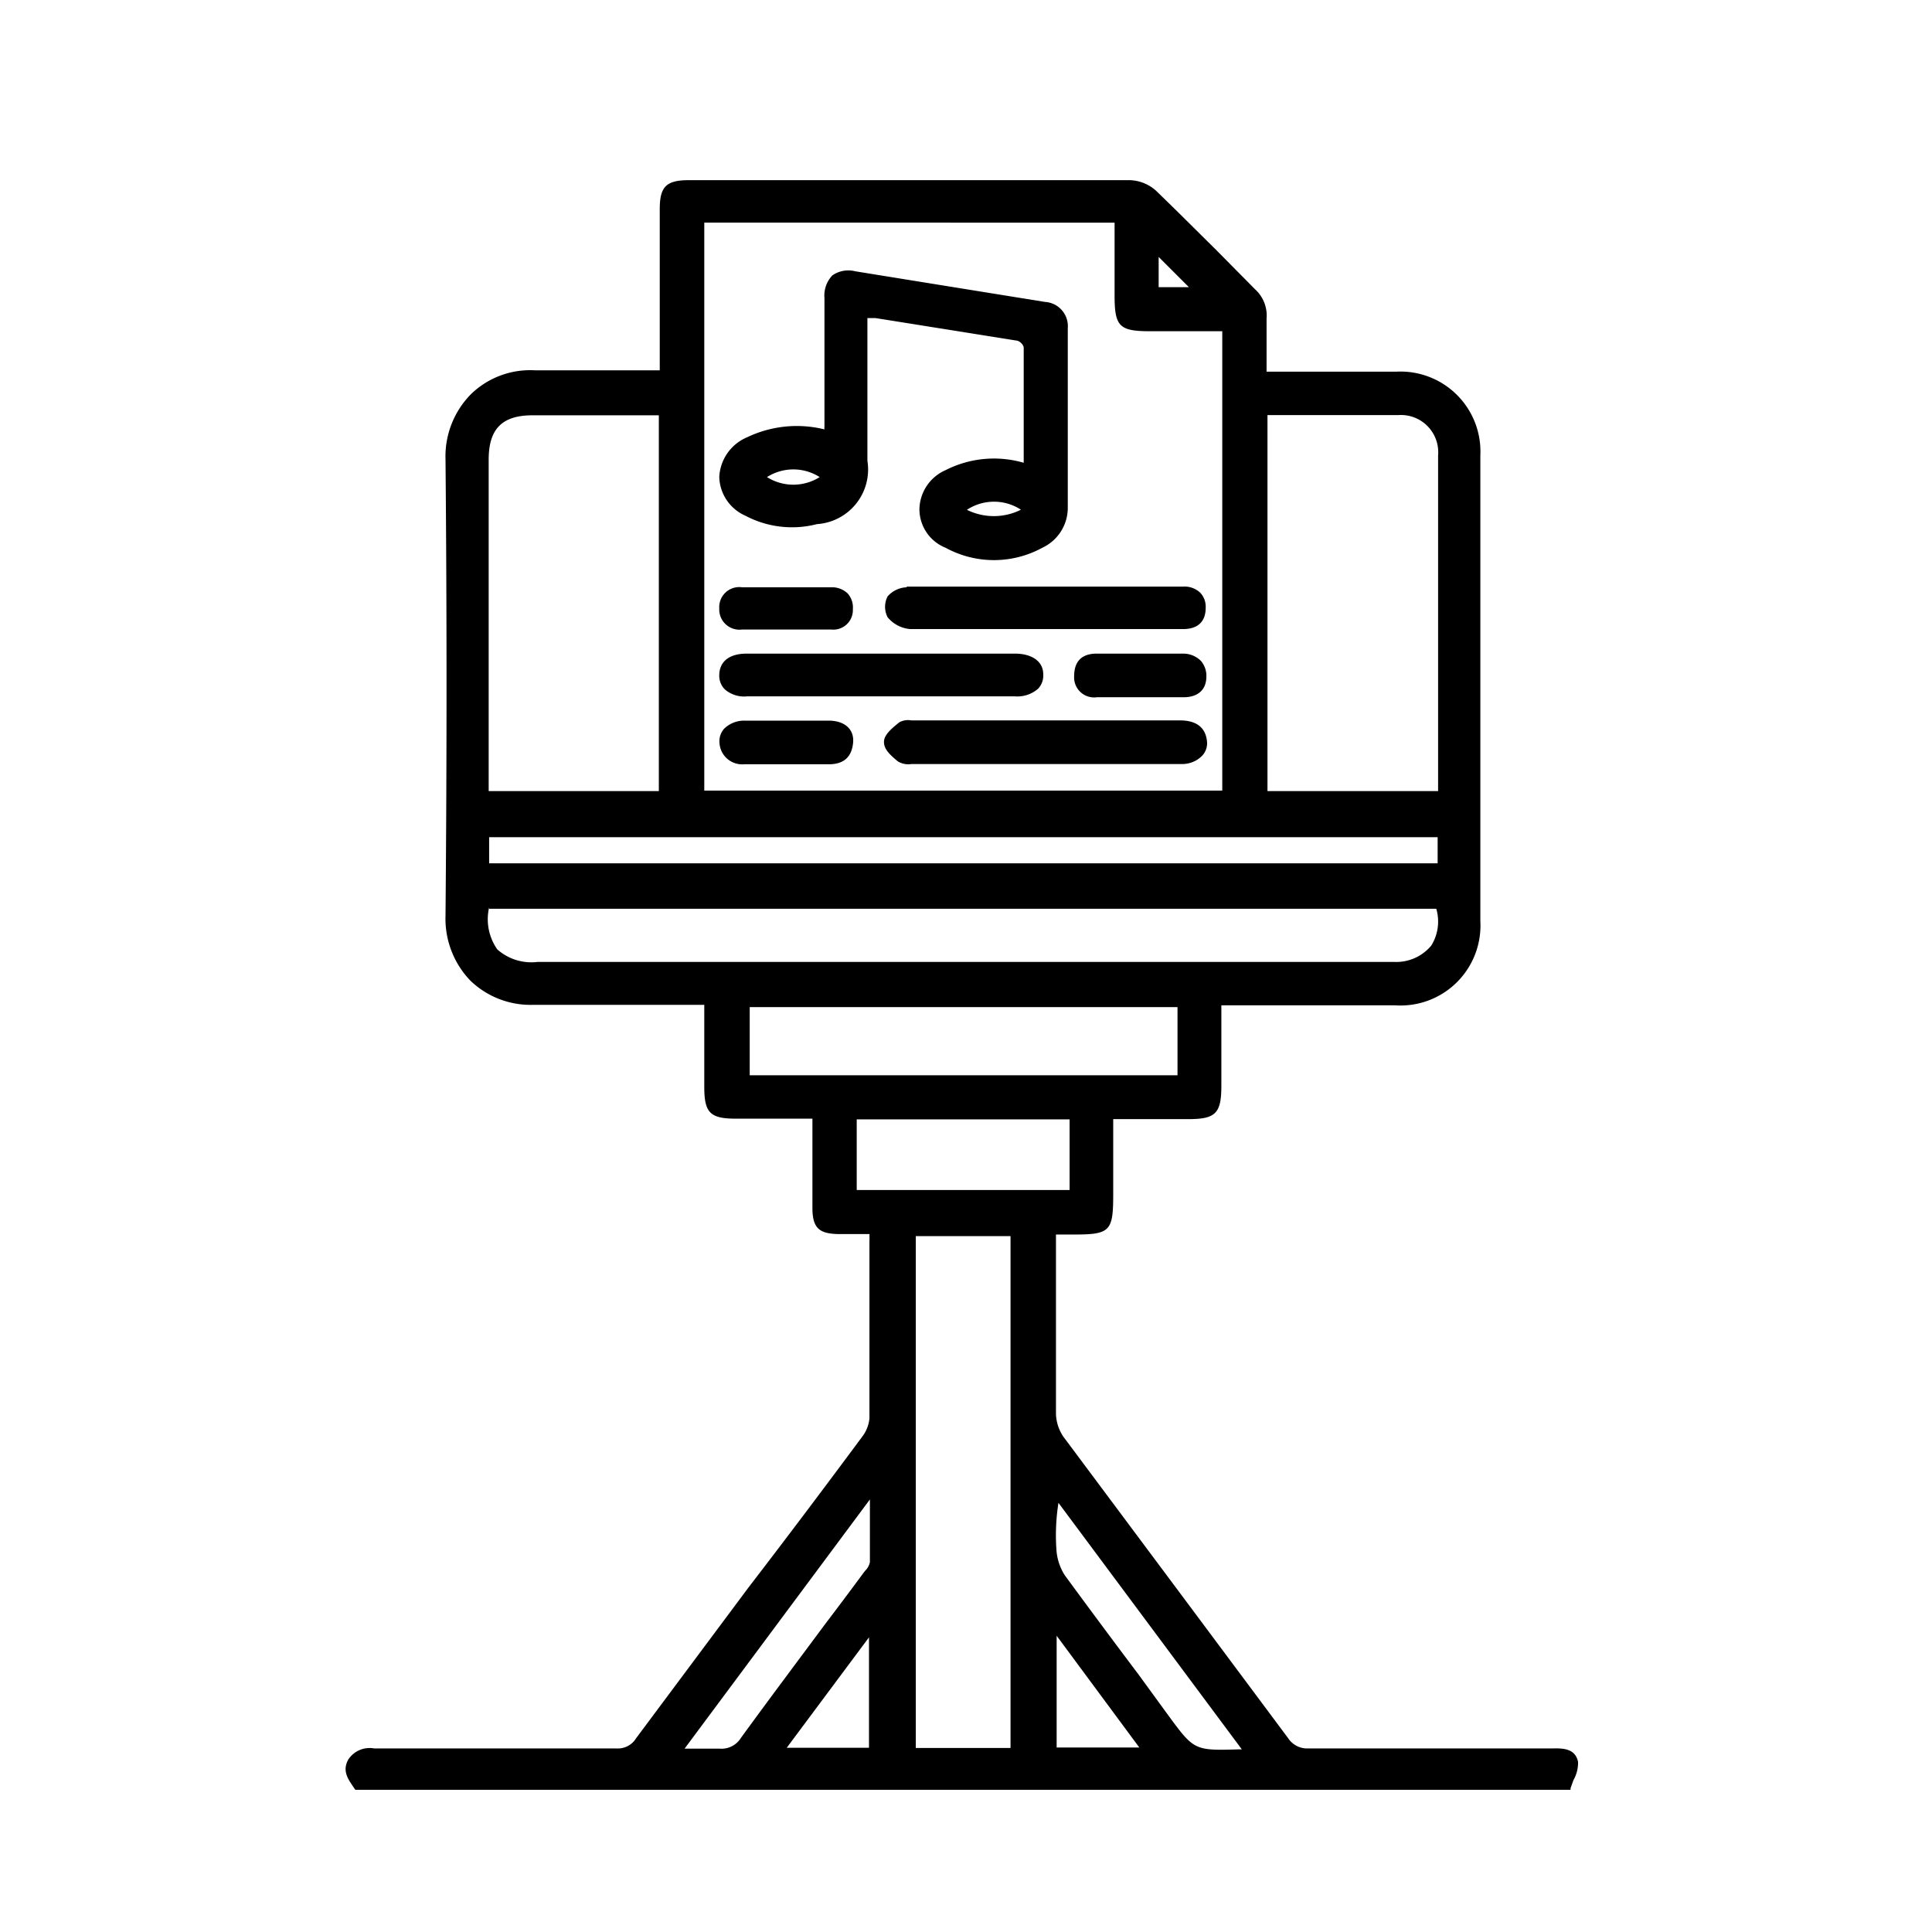 <svg id="Layer_1" data-name="Layer 1" xmlns="http://www.w3.org/2000/svg" viewBox="0 0 85.04 85.04"><path d="M69.46,77.55c-.12-.6-.69-.6-1.13-.59H64.82c-2.37,0-4.83,0-7.24,0h0a1,1,0,0,1-.88-.45l-4.24-5.69-5.66-7.59a1.89,1.89,0,0,1-.32-1c0-1.94,0-3.92,0-5.83V54.92c0-.13,0-.25,0-.4s0-.11,0-.18h.75c1.64,0,1.77-.13,1.77-1.78v-3.3h3.3c1.21,0,1.46-.25,1.46-1.47V44.25h2.78c1.59,0,3.23,0,4.85,0a3.52,3.52,0,0,0,3.77-3.7c0-7,0-13.94,0-20.51a3.52,3.52,0,0,0-3.71-3.68H55.75c0-.23,0-.46,0-.68,0-.58,0-1.12,0-1.65a1.56,1.56,0,0,0-.51-1.3L53.53,11c-.87-.86-1.76-1.75-2.65-2.61a1.81,1.81,0,0,0-1.15-.46c-5.49,0-11.08,0-16.49,0H30.33c-1,0-1.29.28-1.29,1.27V16.3H29l-.06,0-1.63,0c-1.23,0-2.51,0-3.76,0a3.74,3.74,0,0,0-2.82,1.05,3.9,3.9,0,0,0-1.12,2.87c.06,6.56.06,13.32,0,20.09a3.93,3.93,0,0,0,1.1,2.86,3.82,3.82,0,0,0,2.75,1.06h.09c1.56,0,3.16,0,4.7,0H31v1.06c0,.87,0,1.71,0,2.56,0,1.13.26,1.39,1.39,1.39h3.37v1.15c0,1,0,1.86,0,2.78s.33,1.13,1.14,1.15h1.37a.25.25,0,0,1,0,.08,2.15,2.15,0,0,1,0,.23v1.53c0,2,0,4.18,0,6.27a1.56,1.56,0,0,1-.32.81c-1.64,2.21-3.3,4.42-5,6.63l-4.95,6.64a.94.94,0,0,1-.87.45h0c-2.54,0-5.12,0-7.6,0H16.47a1.12,1.12,0,0,0-1.14.49c-.28.5,0,.87.22,1.2l.09.13,0,0H69.13l0-.07.13-.36A1.53,1.53,0,0,0,69.46,77.55ZM51,12.64V11.31l1.33,1.33Zm-.34,1.94H53.8V34.8H31v-25H49.06V13C49.06,14.38,49.27,14.58,50.64,14.58Zm1.17,29.75v3H33v-3ZM21.53,38V36.85H63.28V38Zm0,2H63.22A2,2,0,0,1,63,41.62a2,2,0,0,1-1.64.72h0c-3.17,0-6.38,0-9.54,0H23.67a2.26,2.26,0,0,1-1.78-.55A2.31,2.31,0,0,1,21.53,39.94ZM29,34.82H21.51v-.13c0-.16,0-.31,0-.46,0-4.67,0-9.34,0-14,0-1.34.58-1.94,1.9-1.95H29Zm26.79,0V18.27h5.78a1.64,1.64,0,0,1,1.73,1.78V34.82Zm-9.2,31.33L54.66,77h-.1c-2,.06-2,.05-3.16-1.53L50.11,73.7c-1.07-1.42-2.17-2.9-3.24-4.36a2.36,2.36,0,0,1-.37-1.13A9.08,9.08,0,0,1,46.59,66.15Zm3.56,10.77H46.51V72ZM44.48,54.41V76.94H40.31V54.41Zm2.6-5.14v3.11H37.71V49.27Zm-8.83,22.8v4.86H34.63ZM30.11,77,38.29,66v.59c0,.8,0,1.48,0,2.17a.73.73,0,0,1-.21.38l-.07.09c-.56.76-1.13,1.52-1.7,2.27-1.21,1.63-2.47,3.31-3.7,5a1,1,0,0,1-.93.47c-.21,0-.42,0-.64,0h-.91Z"/><path d="M32.81,22.7a4.39,4.39,0,0,0,3.15.37,2.41,2.41,0,0,0,2.22-2.79V14h.09l.26,0,.82.13,5.44.87a.44.44,0,0,1,.27.28c0,1.34,0,2.68,0,4.09v1a4.69,4.69,0,0,0-3.43.32,1.92,1.92,0,0,0-1.16,1.71,1.83,1.83,0,0,0,1.15,1.71,4.44,4.44,0,0,0,4.26,0A1.94,1.94,0,0,0,47,22.32c0-2.15,0-4.33,0-6.44V14.45a1.07,1.07,0,0,0-1-1.16l-5.64-.91-2.72-.44a1.23,1.23,0,0,0-1,.18,1.28,1.28,0,0,0-.35,1c0,1.09,0,2.17,0,3.26v1.92c0,.16,0,.32,0,.48a.49.49,0,0,0,0,.12,5.07,5.07,0,0,0-3.41.35A2,2,0,0,0,31.66,21,1.92,1.92,0,0,0,32.81,22.7ZM33.76,21a2.16,2.16,0,0,1,2.32,0A2.18,2.18,0,0,1,33.76,21Zm11.17,1.44a2.67,2.67,0,0,1-2.37,0A2.17,2.17,0,0,1,44.93,22.43Z"/><path d="M52,31.71H40.12a.82.82,0,0,0-.53.08c-.34.27-.67.55-.68.85s.2.54.62.88a.89.89,0,0,0,.59.11H52a1.23,1.23,0,0,0,.91-.36.8.8,0,0,0,.22-.61C53.08,32.05,52.7,31.73,52,31.71Z"/><path d="M39.91,25.85a1.18,1.18,0,0,0-.84.4,1,1,0,0,0,0,.92,1.44,1.44,0,0,0,1,.52c1,0,2,0,3,0h9c.67,0,1-.34,1-.94a.89.89,0,0,0-.24-.66,1,1,0,0,0-.75-.27H39.91Z"/><path d="M45.7,30.31a.85.85,0,0,0,.22-.63c0-.57-.5-.91-1.25-.91H32.87c-.76,0-1.2.34-1.21.94a.85.85,0,0,0,.24.63,1.3,1.3,0,0,0,1,.31H44.66A1.39,1.39,0,0,0,45.7,30.31Z"/><path d="M36.5,31.72c-.42,0-.84,0-1.25,0H34.14c-.45,0-.91,0-1.37,0a1.25,1.25,0,0,0-.9.36.83.83,0,0,0-.2.63,1,1,0,0,0,1.09.93h3.73c.67,0,1-.34,1.06-.94S37.18,31.73,36.5,31.72Z"/><path d="M36.59,25.85c-1.22,0-2.47,0-3.68,0h-.25a.88.88,0,0,0-1,.93.89.89,0,0,0,1,.93h3.93a.86.86,0,0,0,.95-.89.93.93,0,0,0-.23-.7A1,1,0,0,0,36.59,25.85Z"/><path d="M52.08,28.77h-3.8c-.67,0-1,.34-1,1a.88.88,0,0,0,1,.92c.44,0,.88,0,1.32,0H52.1c.64,0,1-.34,1-.91a1,1,0,0,0-.24-.69A1.1,1.1,0,0,0,52.08,28.77Z"/></svg>